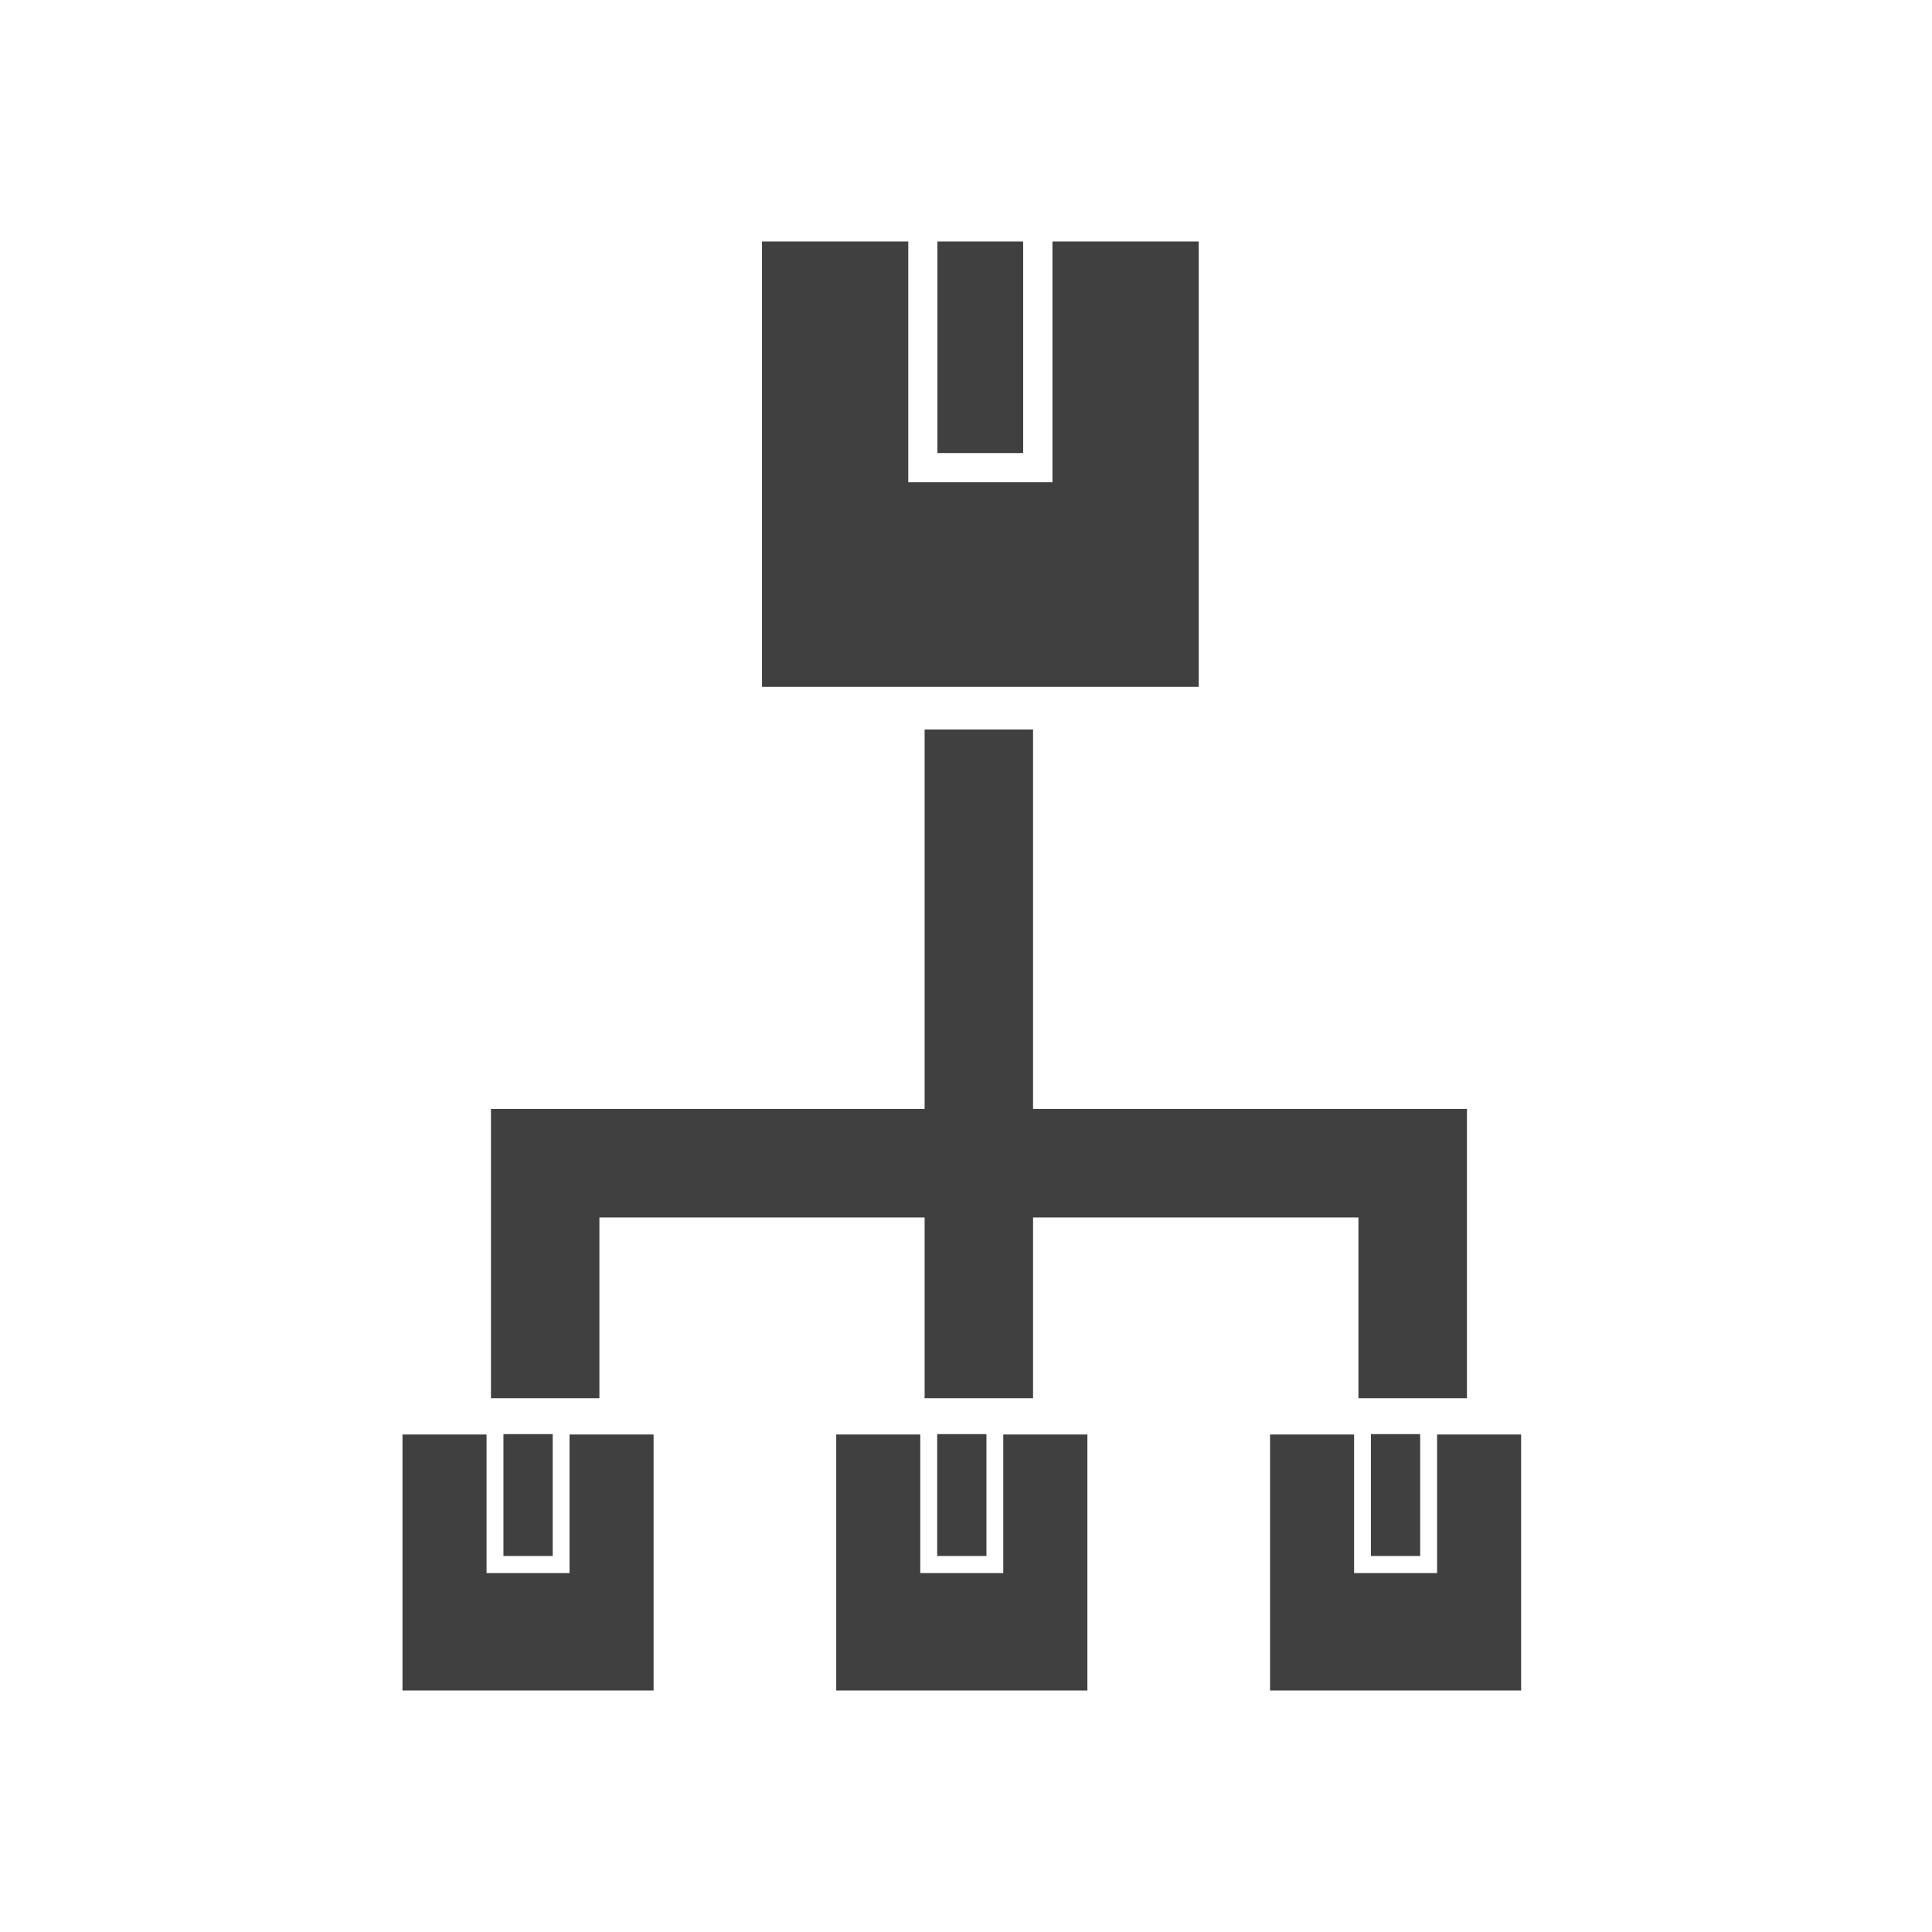<svg width="24" height="24" viewBox="0 0 24 24" fill="none" xmlns="http://www.w3.org/2000/svg">
<path d="M18.895 21H15.777V17.82H16.821V19.541H17.852V17.82H18.896V21H18.895ZM13.506 21H10.388V17.82H11.432V19.541H12.463V17.82H13.508V21H13.506ZM8.118 21H5V17.82H6.044V19.541H7.075V17.82H8.119V21H8.118ZM17.03 19.329V17.815H17.642V19.329H17.03ZM11.642 19.329V17.815H12.254V19.329H11.642ZM6.254 19.329V17.815H6.866V19.329H6.254ZM16.875 17.369V15.124H12.833V17.369H11.486V15.124H7.446V17.369H6.099V13.776H18.223V17.369H16.875ZM11.486 13.776V9.062H12.833V13.776H11.486ZM14.887 8.532H9.466V3H11.283V5.991H13.074V3H14.891V8.532H14.887ZM11.645 5.628V3H12.71V5.628H11.645Z" fill="#404040"/>
</svg>
